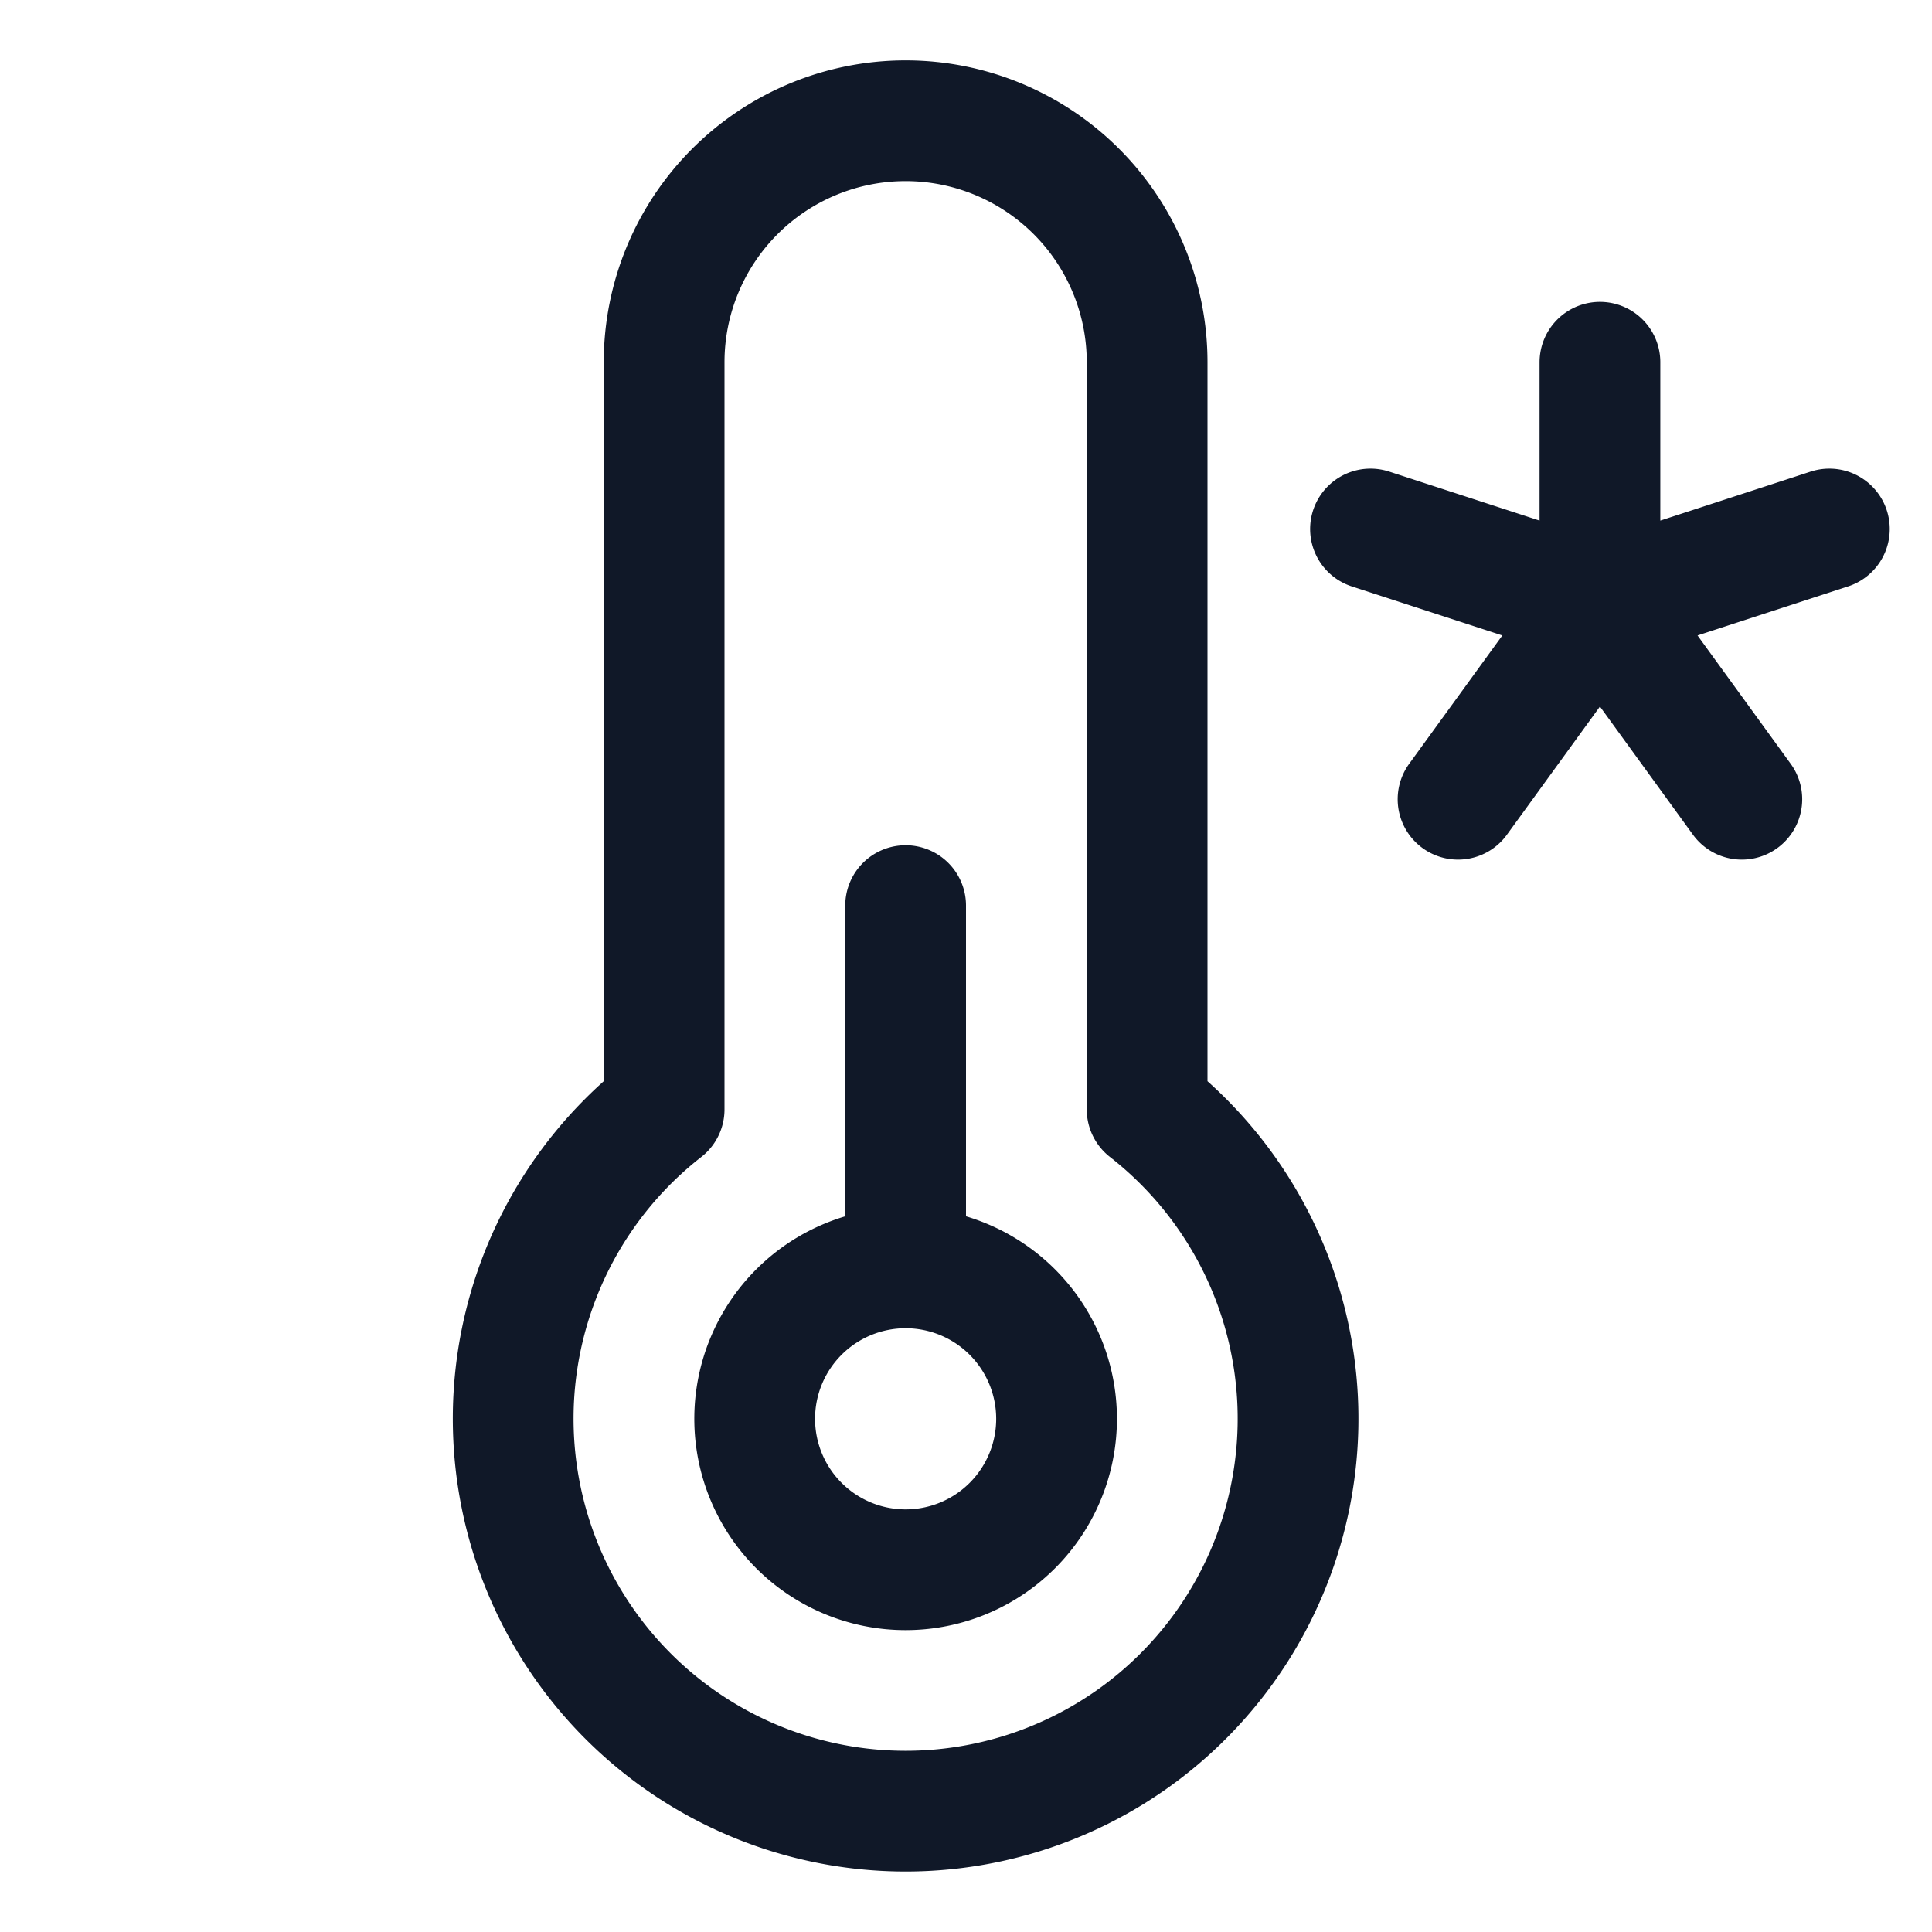<svg xmlns="http://www.w3.org/2000/svg" width="32" height="32" fill="none" viewBox="0 0 32 32">
  <path stroke="#101828" stroke-linecap="round" stroke-linejoin="round" stroke-width="2" d="M15 26a2.5 2.5 0 1 0 0-5 2.5 2.5 0 0 0 0 5Zm0-5v-6m11.5-9v4m-3.8-1.238L26.5 10m-2.35 3.238L26.5 10m2.35 3.238L26.5 10m3.8-1.238L26.5 10"/>
  <path stroke="#101828" stroke-linecap="round" stroke-linejoin="round" stroke-width="2" d="M11 18.375V6a4 4 0 1 1 8 0v12.375a6.5 6.5 0 1 1-8 0v0Z"/>
</svg>
